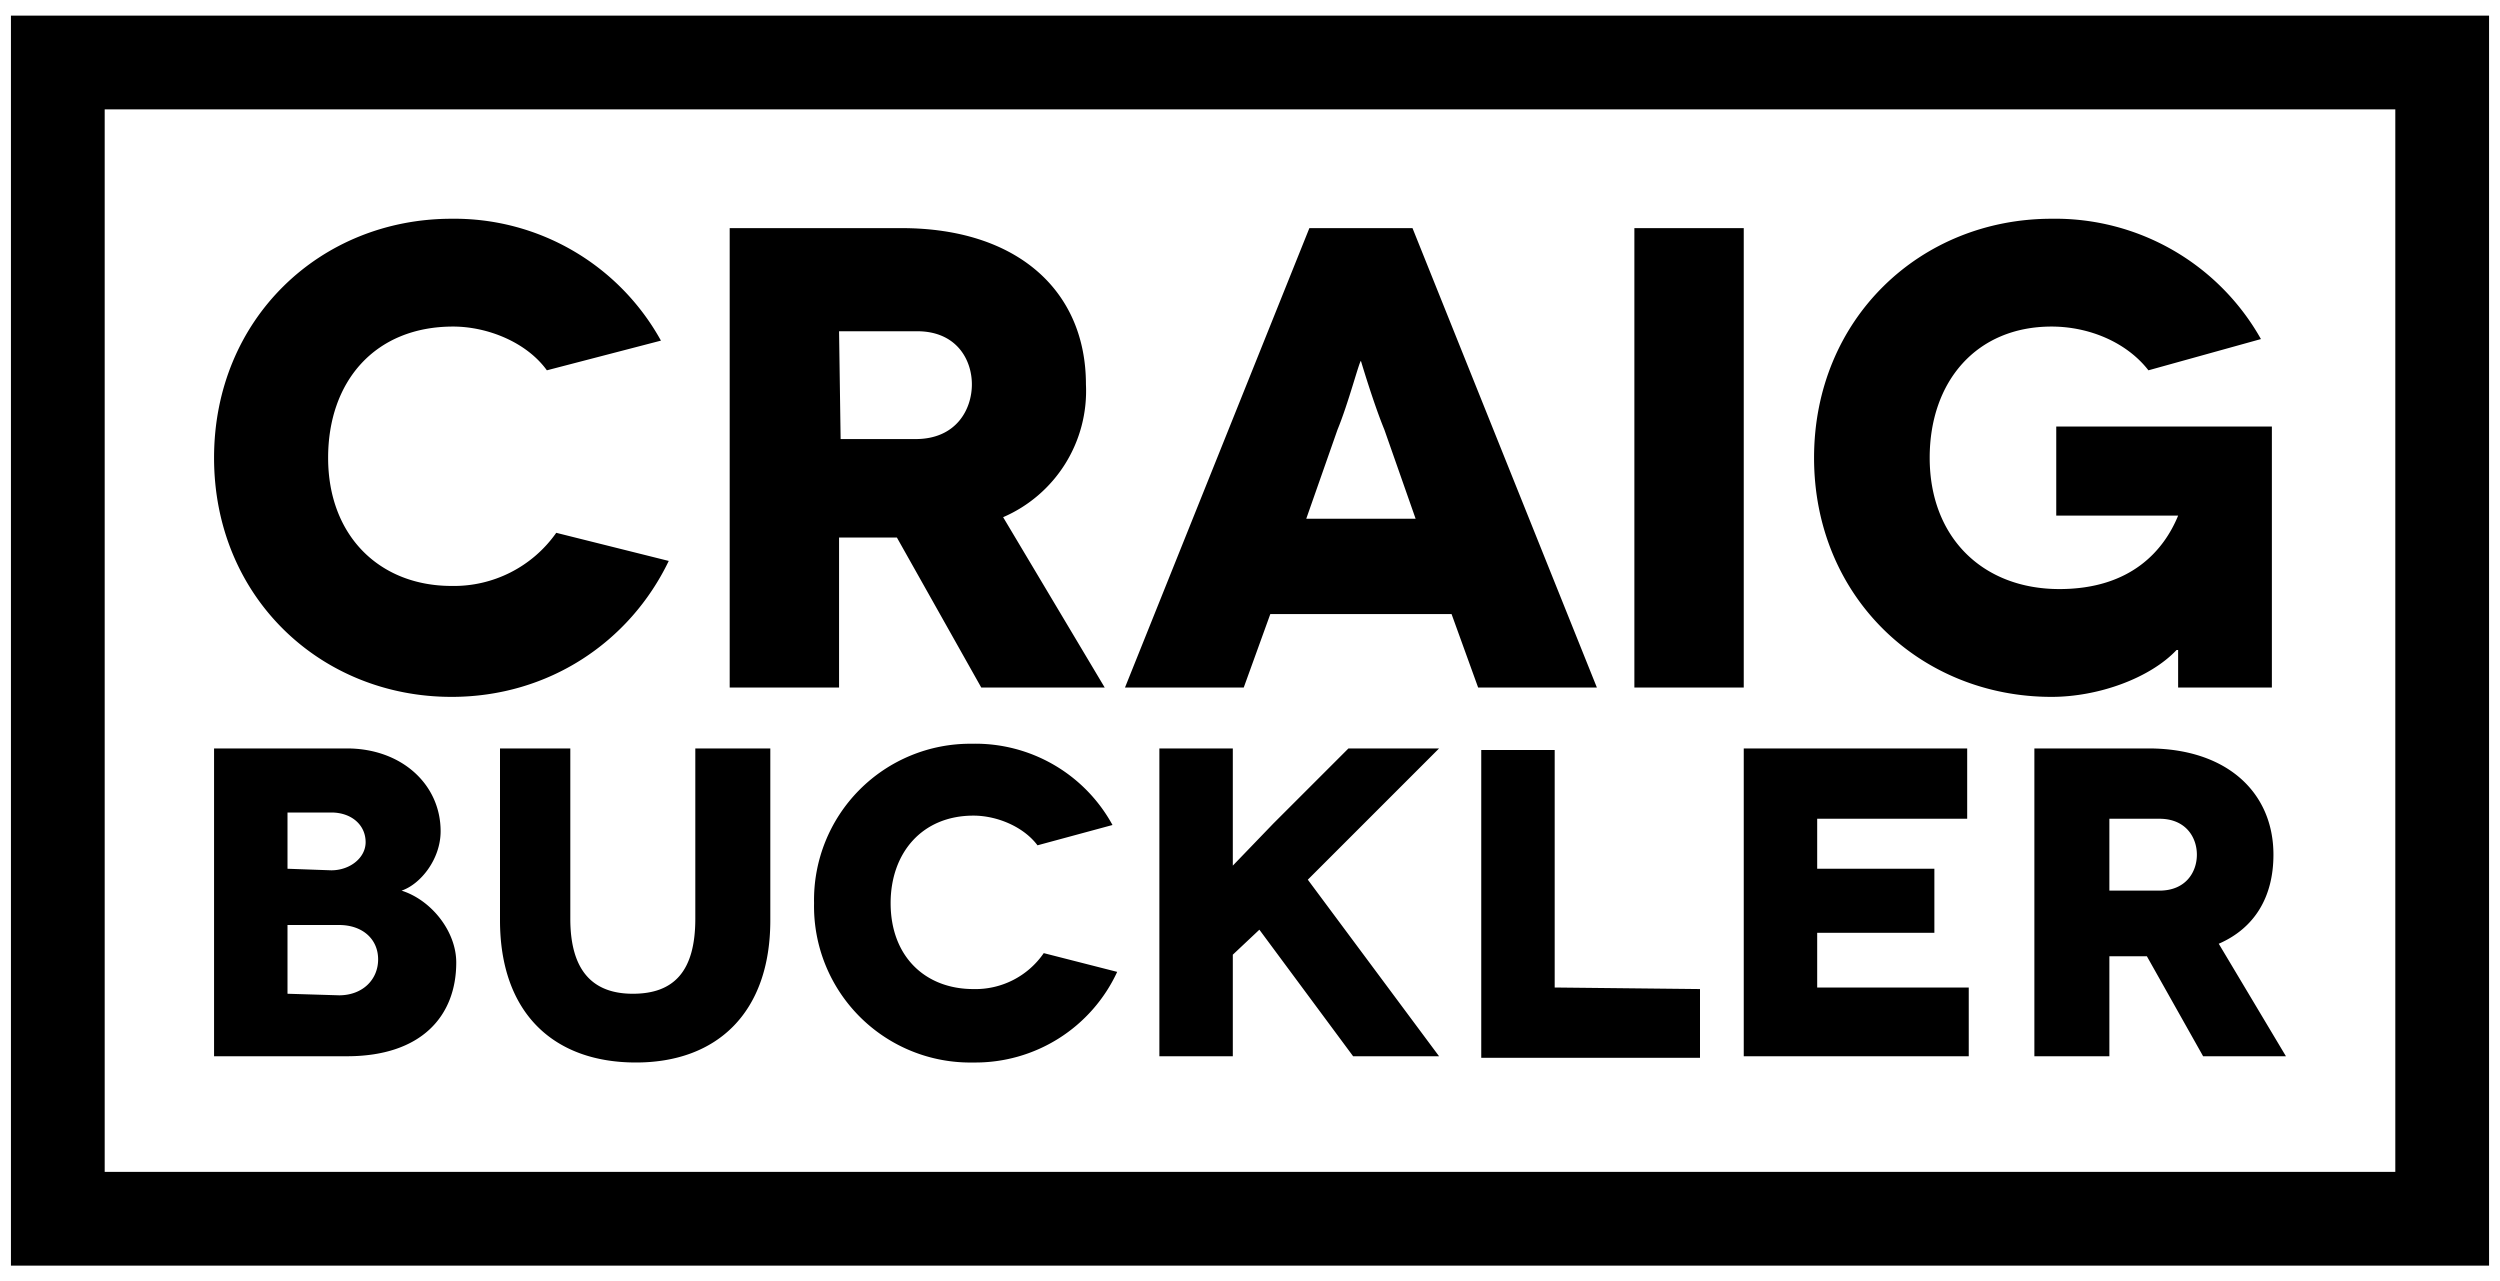 <svg xmlns="http://www.w3.org/2000/svg" viewBox="90 84 160 82"><path stroke="#000" stroke-width="6" fill="none" d="M170 162H93.7V88h152.6v74H170"/><path d="M132.3 105.8a15.1 15.1 0 0 0-13.4-7.8c-8.4 0-15.2 6.4-15.2 15.3s6.8 15.3 15.2 15.3c6.2 0 11.4-3.5 13.9-8.7l-7.2-1.8a8 8 0 0 1-6.7 3.4c-4.6 0-7.9-3.2-7.9-8.2 0-4.9 3-8.4 8-8.4 2.2 0 4.7 1 6 2.8zm28.4 22.2l-6.5-10.9a8.8 8.8 0 0 0 5.3-8.5c0-6-4.4-10-11.8-10h-11V128h7v-9.6h3.7l5.4 9.6zm-17-22.8h5c2.5 0 3.5 1.8 3.5 3.4 0 1.6-1 3.5-3.6 3.5h-4.8zm40.9 22.8h7.6l-11.8-29.4h-6.6L162 128h7.6l1.7-4.7h11.6zm-11-10.8l2-5.7c.7-1.7 1.4-4.4 1.5-4.4 0 0 .8 2.7 1.5 4.4l2 5.7zm28 10.8V98.6h-7V128zm27.8-2.4v2.4h6v-16.7h-13.8v5.7h7.8c-.9 2.2-3 4.7-7.6 4.7-4.9 0-8.3-3.3-8.3-8.4 0-4.9 3-8.4 7.8-8.4 2.4 0 4.8 1 6.2 2.8l7.2-2a15.1 15.1 0 0 0-13.4-7.7c-8.4 0-15.2 6.4-15.2 15.3s6.8 15.3 15.2 15.3c3 0 6.3-1.2 8-3zm-125.7 6.3v19.7h8.5c4.8 0 7-2.6 7-6 0-2-1.6-4-3.5-4.6 1.2-.4 2.5-2 2.5-3.8 0-3-2.5-5.3-6-5.3zm4.7 7.7V136h2.8c1.3 0 2.2.8 2.2 1.9 0 1-1 1.8-2.2 1.8zm0 8v-4.4h3.3c1.5 0 2.5.9 2.5 2.2 0 1.3-1 2.3-2.5 2.3zm26.1-15.7v10.9c0 3.4-1.4 4.8-4 4.8-2.5 0-4-1.4-4-4.8v-10.9H122v11c0 5.9 3.4 9.1 8.7 9.1 5.2 0 8.6-3.2 8.6-9.1v-11zm26.7 4.9a10 10 0 0 0-9-5.2 10 10 0 0 0-10.1 10.2 10 10 0 0 0 10.2 10.2 10 10 0 0 0 9.2-5.8l-4.7-1.2a5.3 5.3 0 0 1-4.5 2.3c-3.1 0-5.3-2.1-5.3-5.5 0-3.2 2-5.6 5.3-5.6 1.5 0 3.2.7 4.1 1.9zm20.9 14.8l-8.4-11.3 8.4-8.4h-5.8l-4.8 4.8-2.6 2.7v-7.5h-4.7v19.7h4.7v-6.5l1.7-1.6 6 8.1zm7.4-4.4V132h-4.7v19.7h14v-4.4zm16.8 0v-3.5h7.5v-4.1h-7.5v-3.2h9.6v-4.5h-14.3v19.7H216v-4.4zm30 4.4l-4.3-7.2c2.3-1 3.5-3 3.5-5.7 0-4-3-6.8-8-6.8h-7.3v19.7h4.8v-6.4h2.4l3.6 6.4zM225 136.4h3.2c1.7 0 2.4 1.2 2.4 2.3s-.7 2.3-2.4 2.3H225z"/></svg>